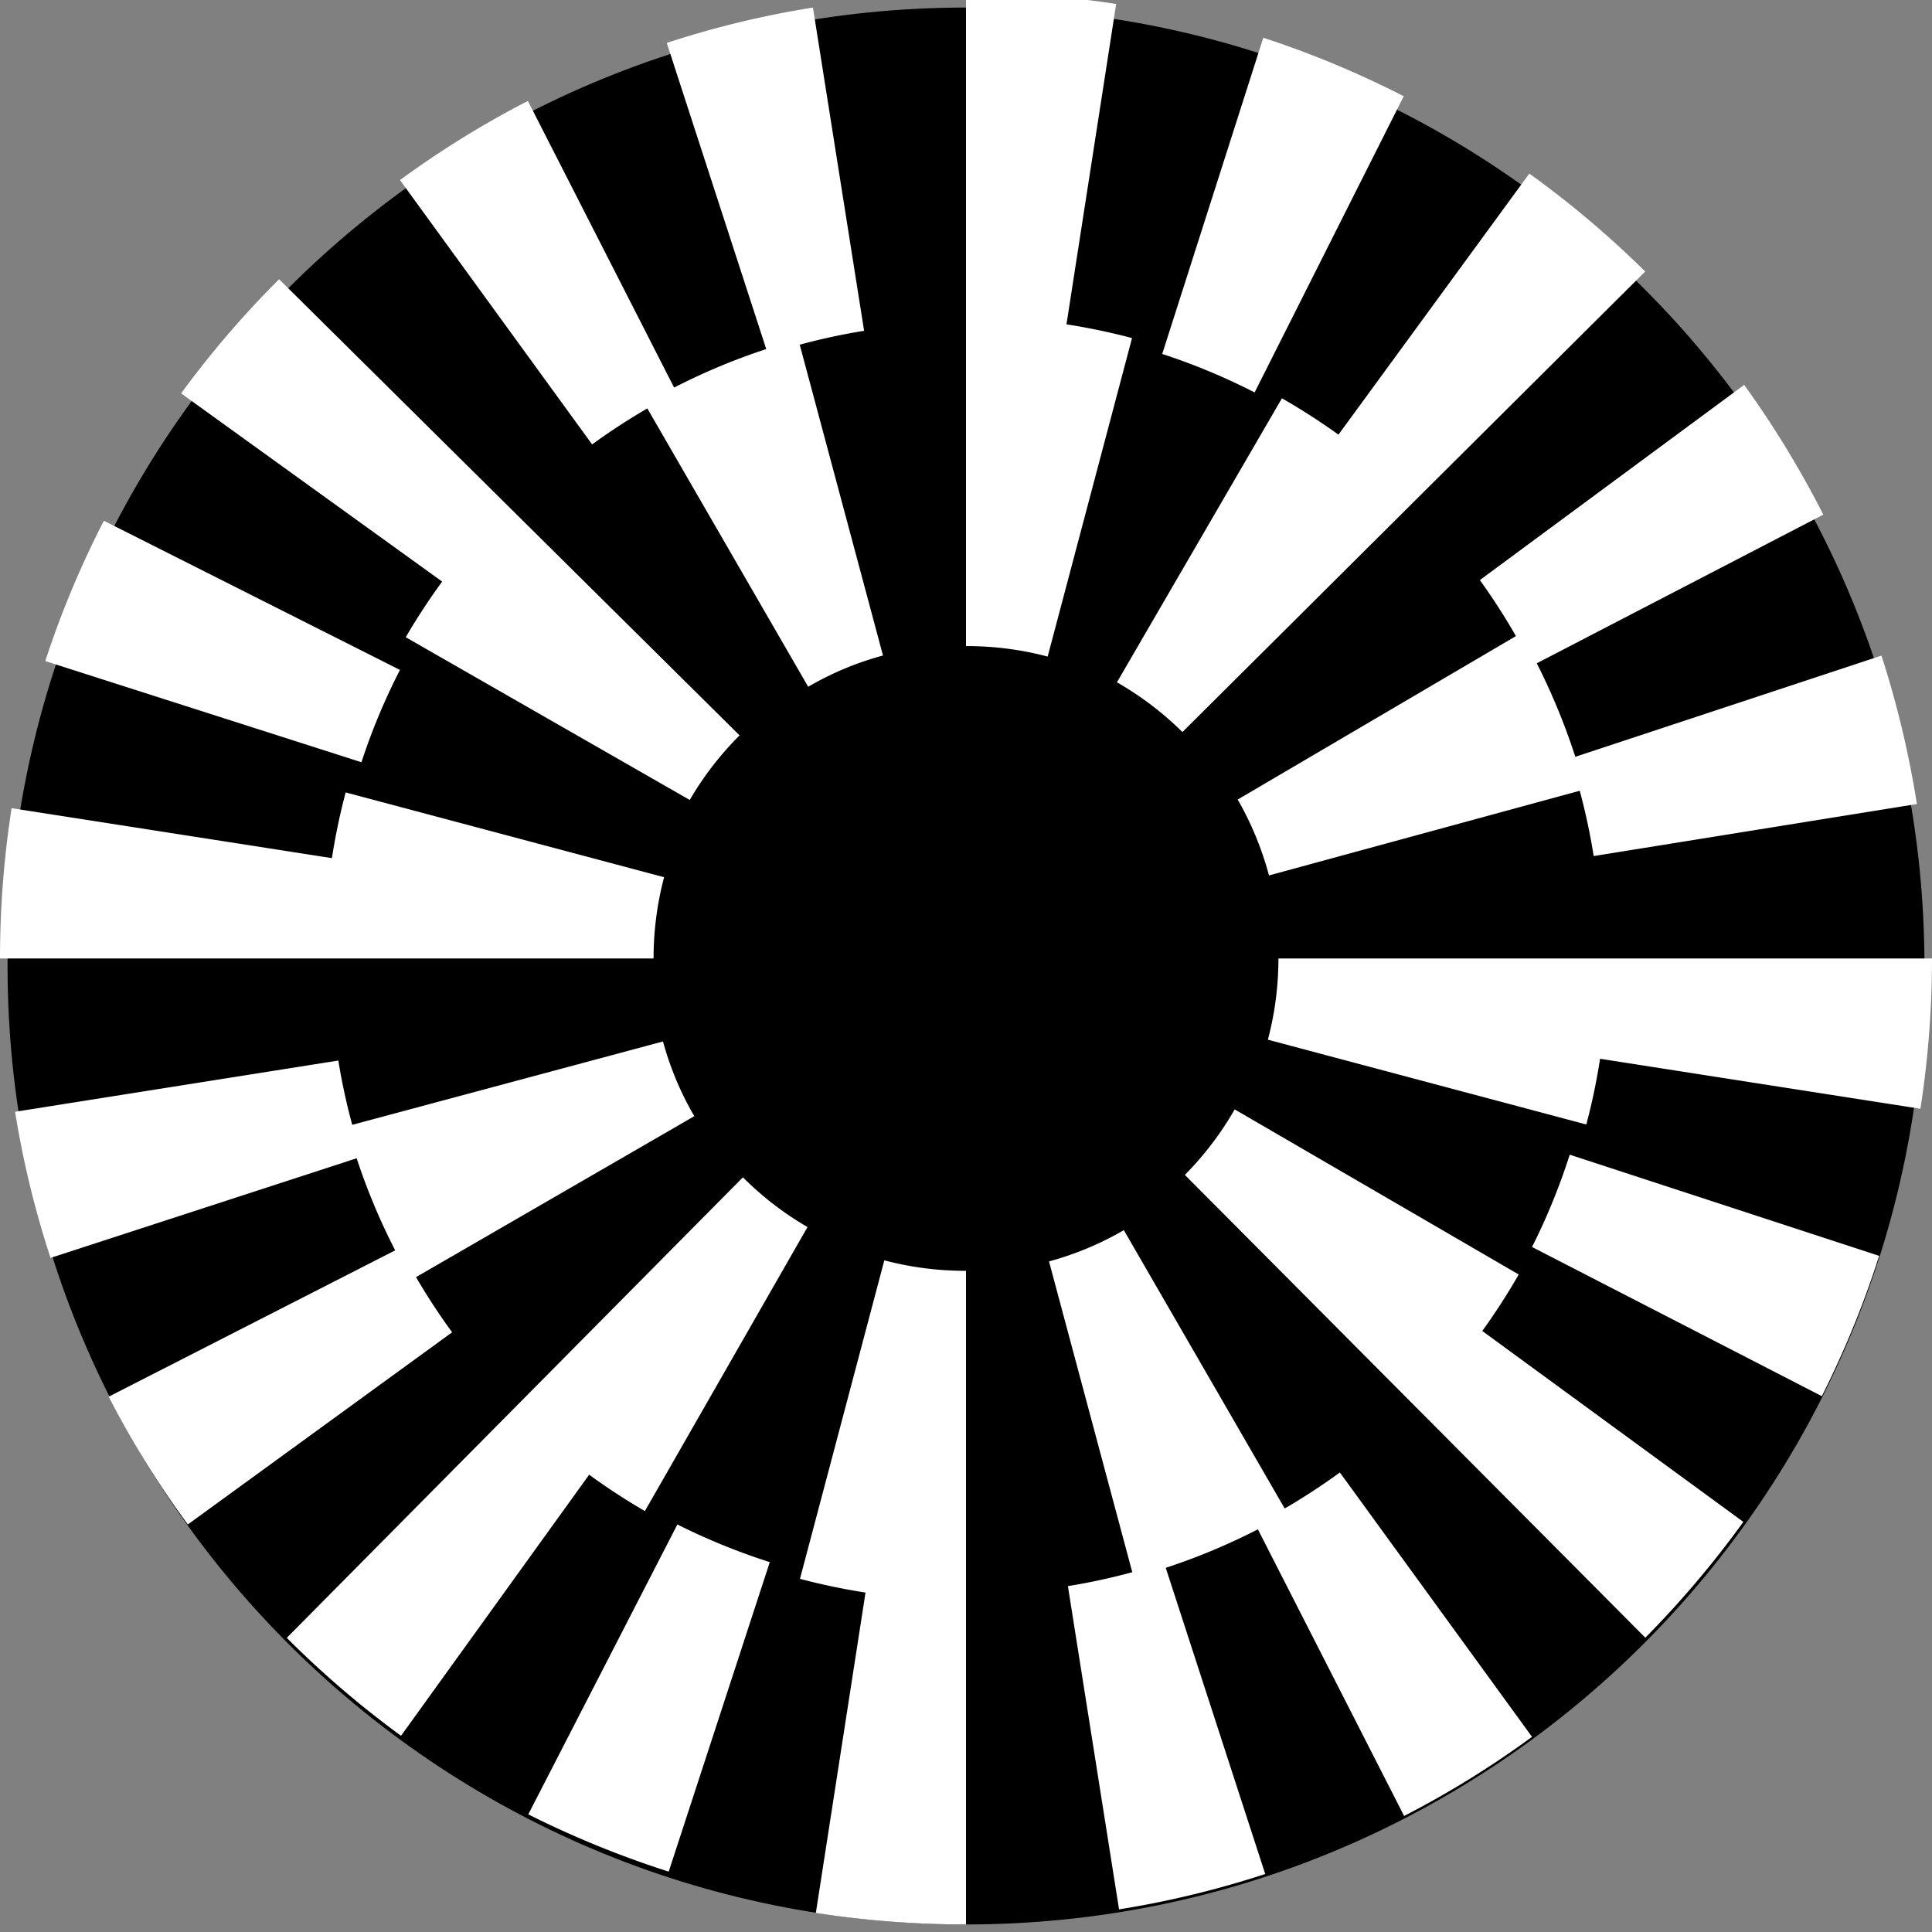 <svg xmlns="http://www.w3.org/2000/svg" width="256" height="256" fill="none" xmlns:v="https://vecta.io/nano"><rect width="100%" height="100%" fill="#808080" stroke="none"/><g clip-path="url(#A)"><path d="M128 255c70.14 0 127-56.86 127-127S198.14 1 128 1 1 57.86 1 128s56.86 127 127 127z" fill="#000"/><g fill="#fff"><path d="M52.997 88.768L13.762 69C10.693 74.967 8.08 81.223 6 87.595L47.894 101a83.32 83.32 0 0 1 5.103-12.232zm32.776-34.651L107.089 91c3.113-1.813 6.445-3.207 9.911-4.143l-11.032-41.183a82.05 82.05 0 0 1 8.53-1.839L107.718 1c-6.556 1.045-13.072 2.623-19.369 4.685l13.182 40.57c-4.193 1.374-8.276 3.081-12.208 5.101l-19.376-37.98A127.29 127.29 0 0 0 53 23.858l25.46 35.031c2.345-1.717 4.8-3.304 7.312-4.772zM200.87 84.286L164 105.945c1.816 3.157 3.21 6.542 4.149 10.055l41.18-11.22c.759 2.851 1.385 5.744 1.842 8.653L254 106.538c-1.048-6.653-2.629-13.27-4.697-19.665l-40.564 13.407a86.03 86.03 0 0 0-5.108-12.39l37.967-19.695C238.566 62.22 235.036 56.434 231.11 51l-35.021 25.863a85.13 85.13 0 0 1 4.781 7.422zM186 12.753C180.022 9.687 173.762 7.077 167.392 5L154 46.901c4.19 1.366 8.31 3.082 12.244 5.099L186 12.753zm-16.137 40.022L148 90.409A42.01 42.01 0 0 1 156.682 97L218 35.976c-4.756-4.701-9.923-9.067-15.358-12.976l-25.29 34.593a86.42 86.42 0 0 0-7.489-4.818zM53.764 84.435L91.397 106A41.61 41.61 0 0 1 98 97.442L36.986 37A128.06 128.06 0 0 0 24 52.126l34.589 24.936c-1.732 2.372-3.348 4.831-4.825 7.373zm87.549-41.458l6.586-42.45A129.07 129.07 0 0 0 128.1-1h-.1v86.61h.1c3.645 0 7.251.468 10.72 1.39L150 44.796a84.89 84.89 0 0 0-8.687-1.819zm-53.316 73.258L45.803 105c-.763 2.867-1.367 5.772-1.825 8.707l-42.441-6.621A129.79 129.79 0 0 0 0 127h86.603a41.94 41.94 0 0 1 1.394-10.765zm115.006 48.997l38.4 19.768c3.004-5.967 5.561-12.222 7.597-18.594L207.998 153c-1.341 4.191-3.016 8.307-4.995 12.232zm-32.774 34.652L148.912 163a40.83 40.83 0 0 1-9.912 4.142l11.033 41.185c-2.811.759-5.661 1.385-8.53 1.84L148.279 253c6.558-1.045 13.073-2.623 19.37-4.685l-13.182-40.572a83.91 83.91 0 0 0 12.209-5.1l19.376 37.981c5.893-3.033 11.592-6.557 16.948-10.483l-25.462-35.032c-2.345 1.716-4.796 3.307-7.309 4.775zM55.128 169.226L92 147.9a40.82 40.82 0 0 1-4.149-9.9l-41.178 11.046a82.95 82.95 0 0 1-1.842-8.519L2 147.316a126.22 126.22 0 0 0 4.697 19.364l40.562-13.202a83.87 83.87 0 0 0 5.107 12.2L14.401 185.07c3.033 5.884 6.562 11.58 10.488 16.93l35.02-25.465a83.71 83.71 0 0 1-4.781-7.309zM70 240.412A129.03 129.03 0 0 0 88.608 248L102 206.991A84.8 84.8 0 0 1 89.755 202L70 240.412zm15.449-40.188L107 162.591A41.47 41.47 0 0 1 98.442 156L38 217.023A128.11 128.11 0 0 0 53.138 230l24.929-34.593c2.377 1.732 4.839 3.341 7.383 4.817zm115.789-31.348L163.603 147c-1.81 3.162-4.034 6.083-6.603 8.681L218.013 217c4.706-4.754 9.076-9.916 12.987-15.344l-34.591-25.296a85.66 85.66 0 0 0 4.829-7.484zM117.178 167L106 209.204c2.86.76 5.758 1.361 8.685 1.819l-6.581 42.45A128.96 128.96 0 0 0 127.9 255h.1v-86.61h-.1c-3.644 0-7.253-.468-10.722-1.39zm52.219-40c0 3.66-.471 7.28-1.397 10.764L210.194 149c.764-2.867 1.368-5.772 1.825-8.707l42.445 6.624c1.02-6.546 1.536-13.248 1.536-19.914L169.397 127z"/></g></g><defs><clipPath id="A"><path fill="#fff" d="M0 0h256v256H0z"/></clipPath></defs></svg>